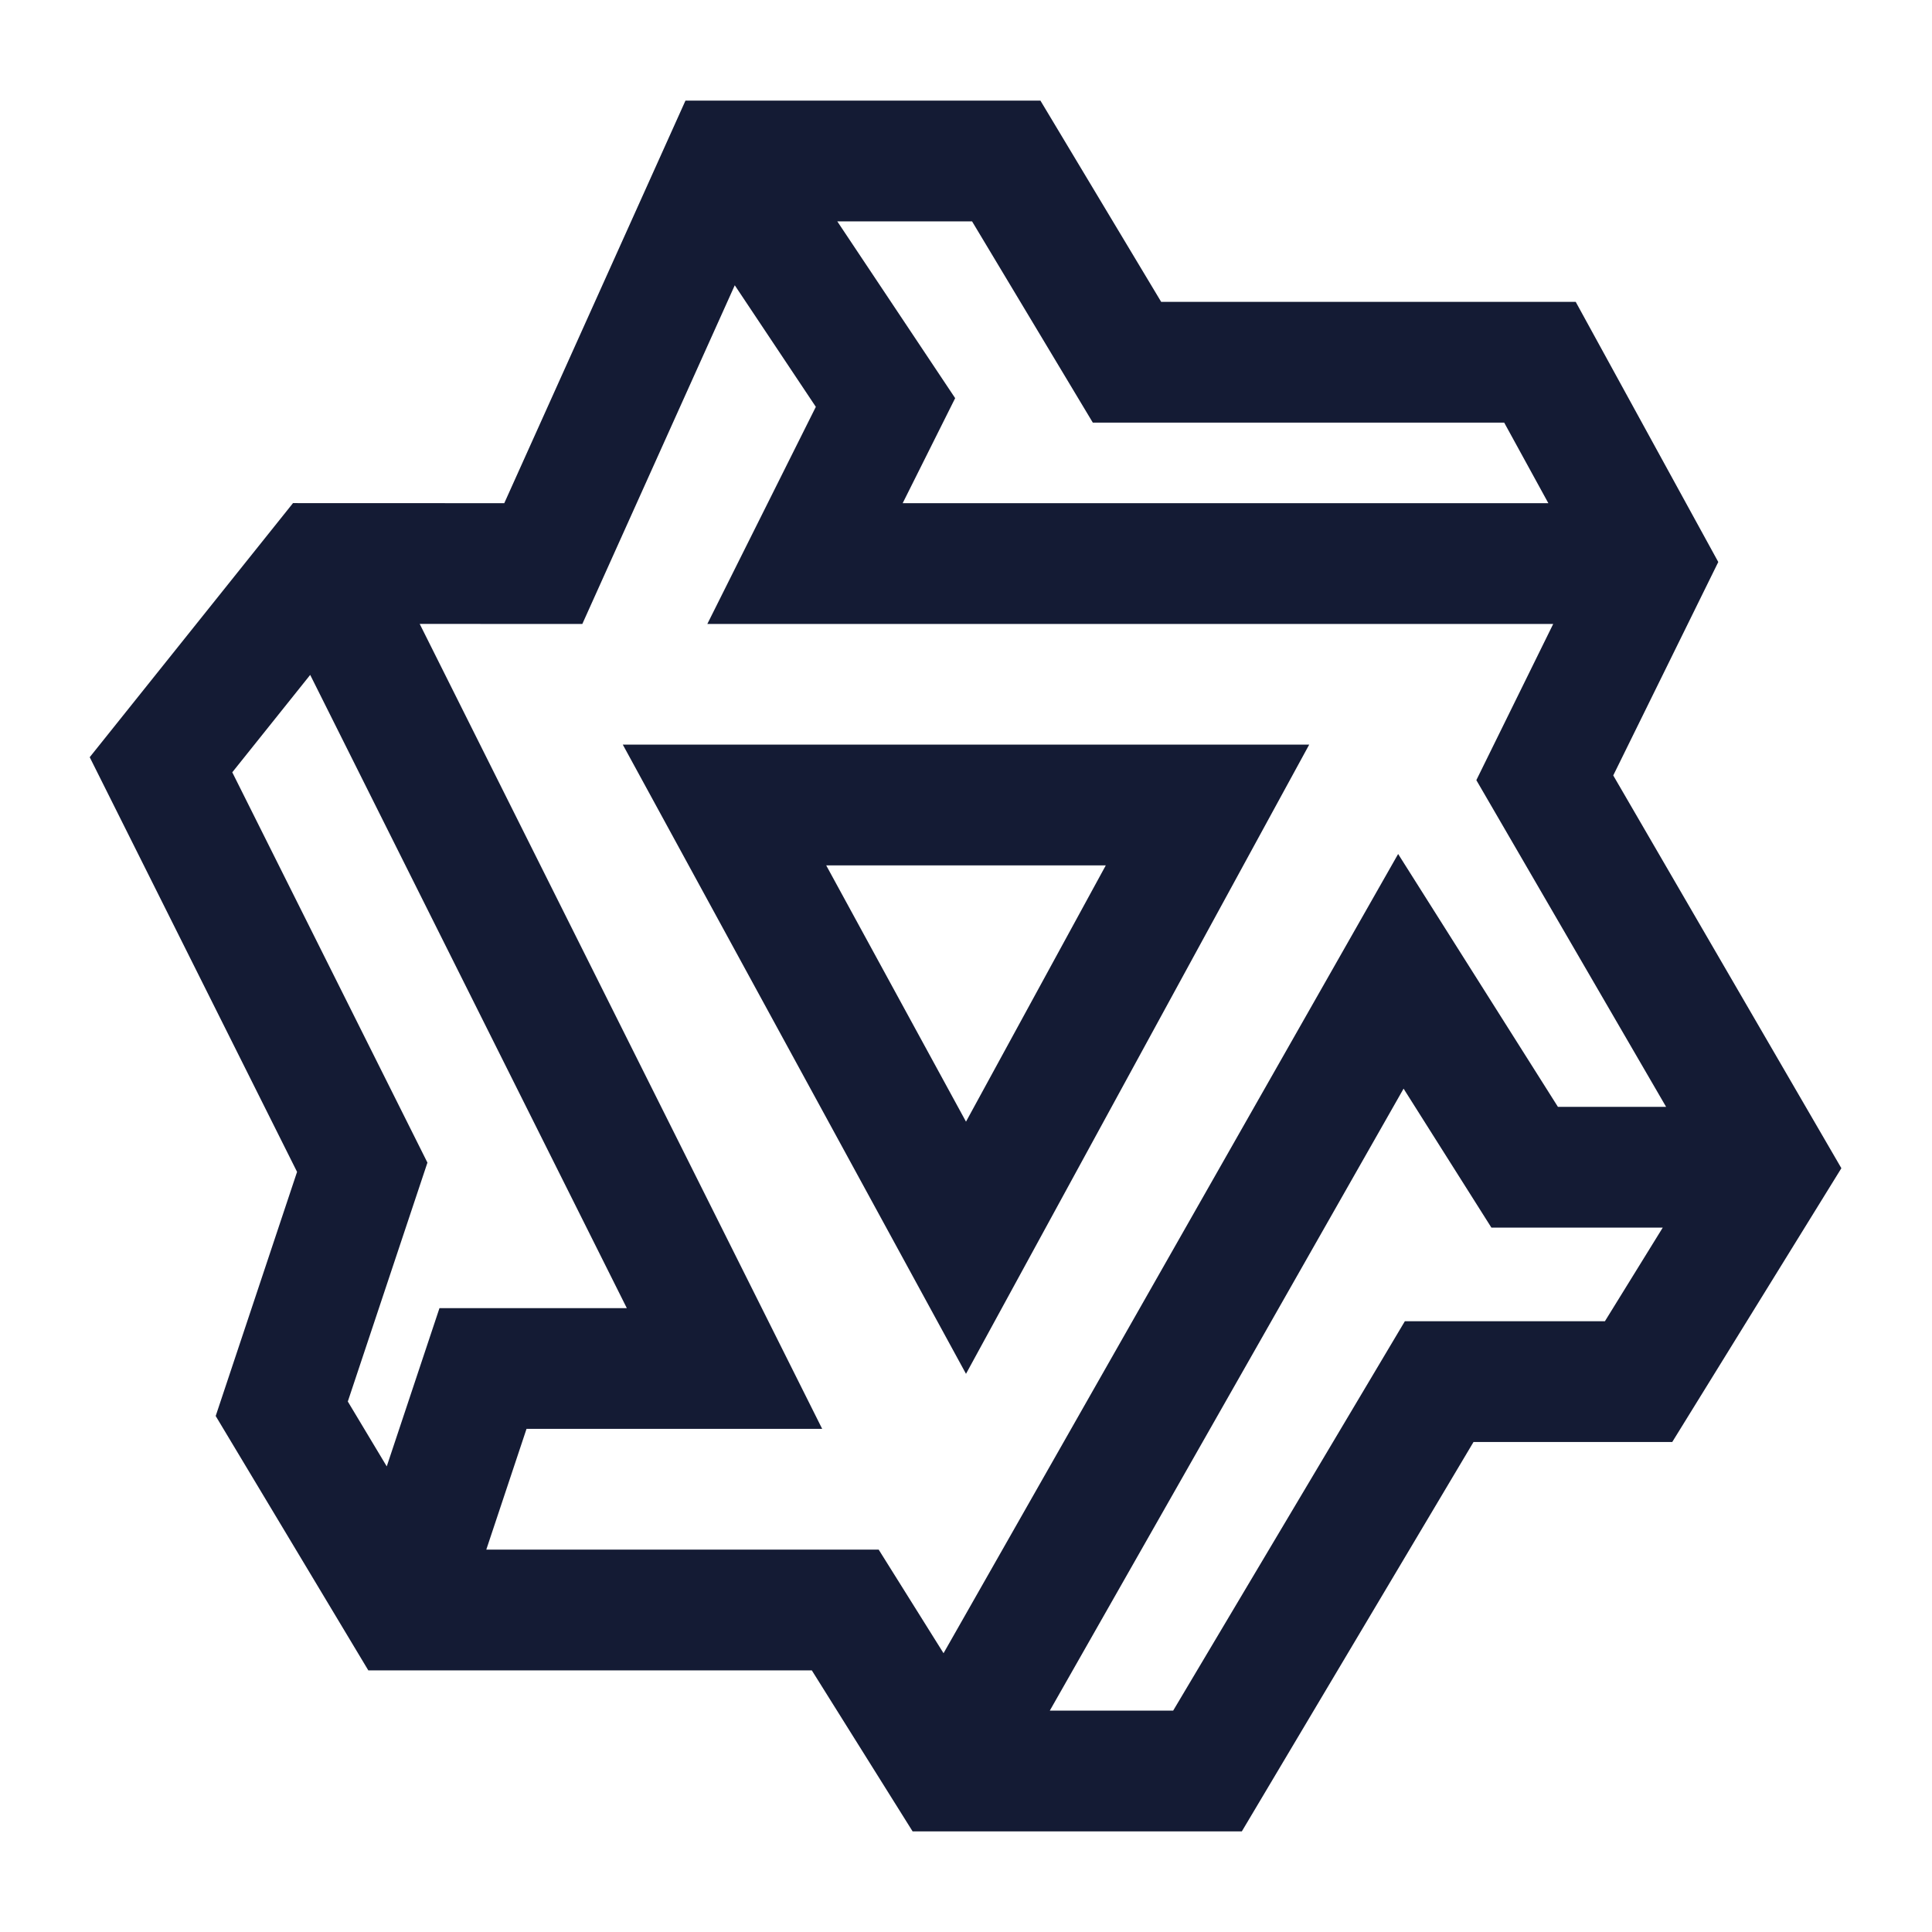 <svg width="24" height="24" viewBox="0 0 24 24" fill="none" xmlns="http://www.w3.org/2000/svg">
<path d="M21.5 14.5H18.94L17.402 12.066L11.945 21.66M20 7.001H10L11 5L9.237 2.356M4.25 7.5L9 17H6L5.167 19.5M9 2H12.5L14 4.5H19.13L20.5 7L19.19 9.662L22 14.5L20.355 17.163H17.878L15 22L11.752 22L10.5 20L5 20L3.5 17.5L4.5 14.5L2 9.5L4 7L6.749 7.001L9 2Z" stroke="#141B34" stroke-width="1.5" stroke-linecap="square"/>
<path d="M12 15.5L9 10H15L12 15.5Z" stroke="#141B34" stroke-width="1.5" stroke-linecap="square"/>
</svg>
